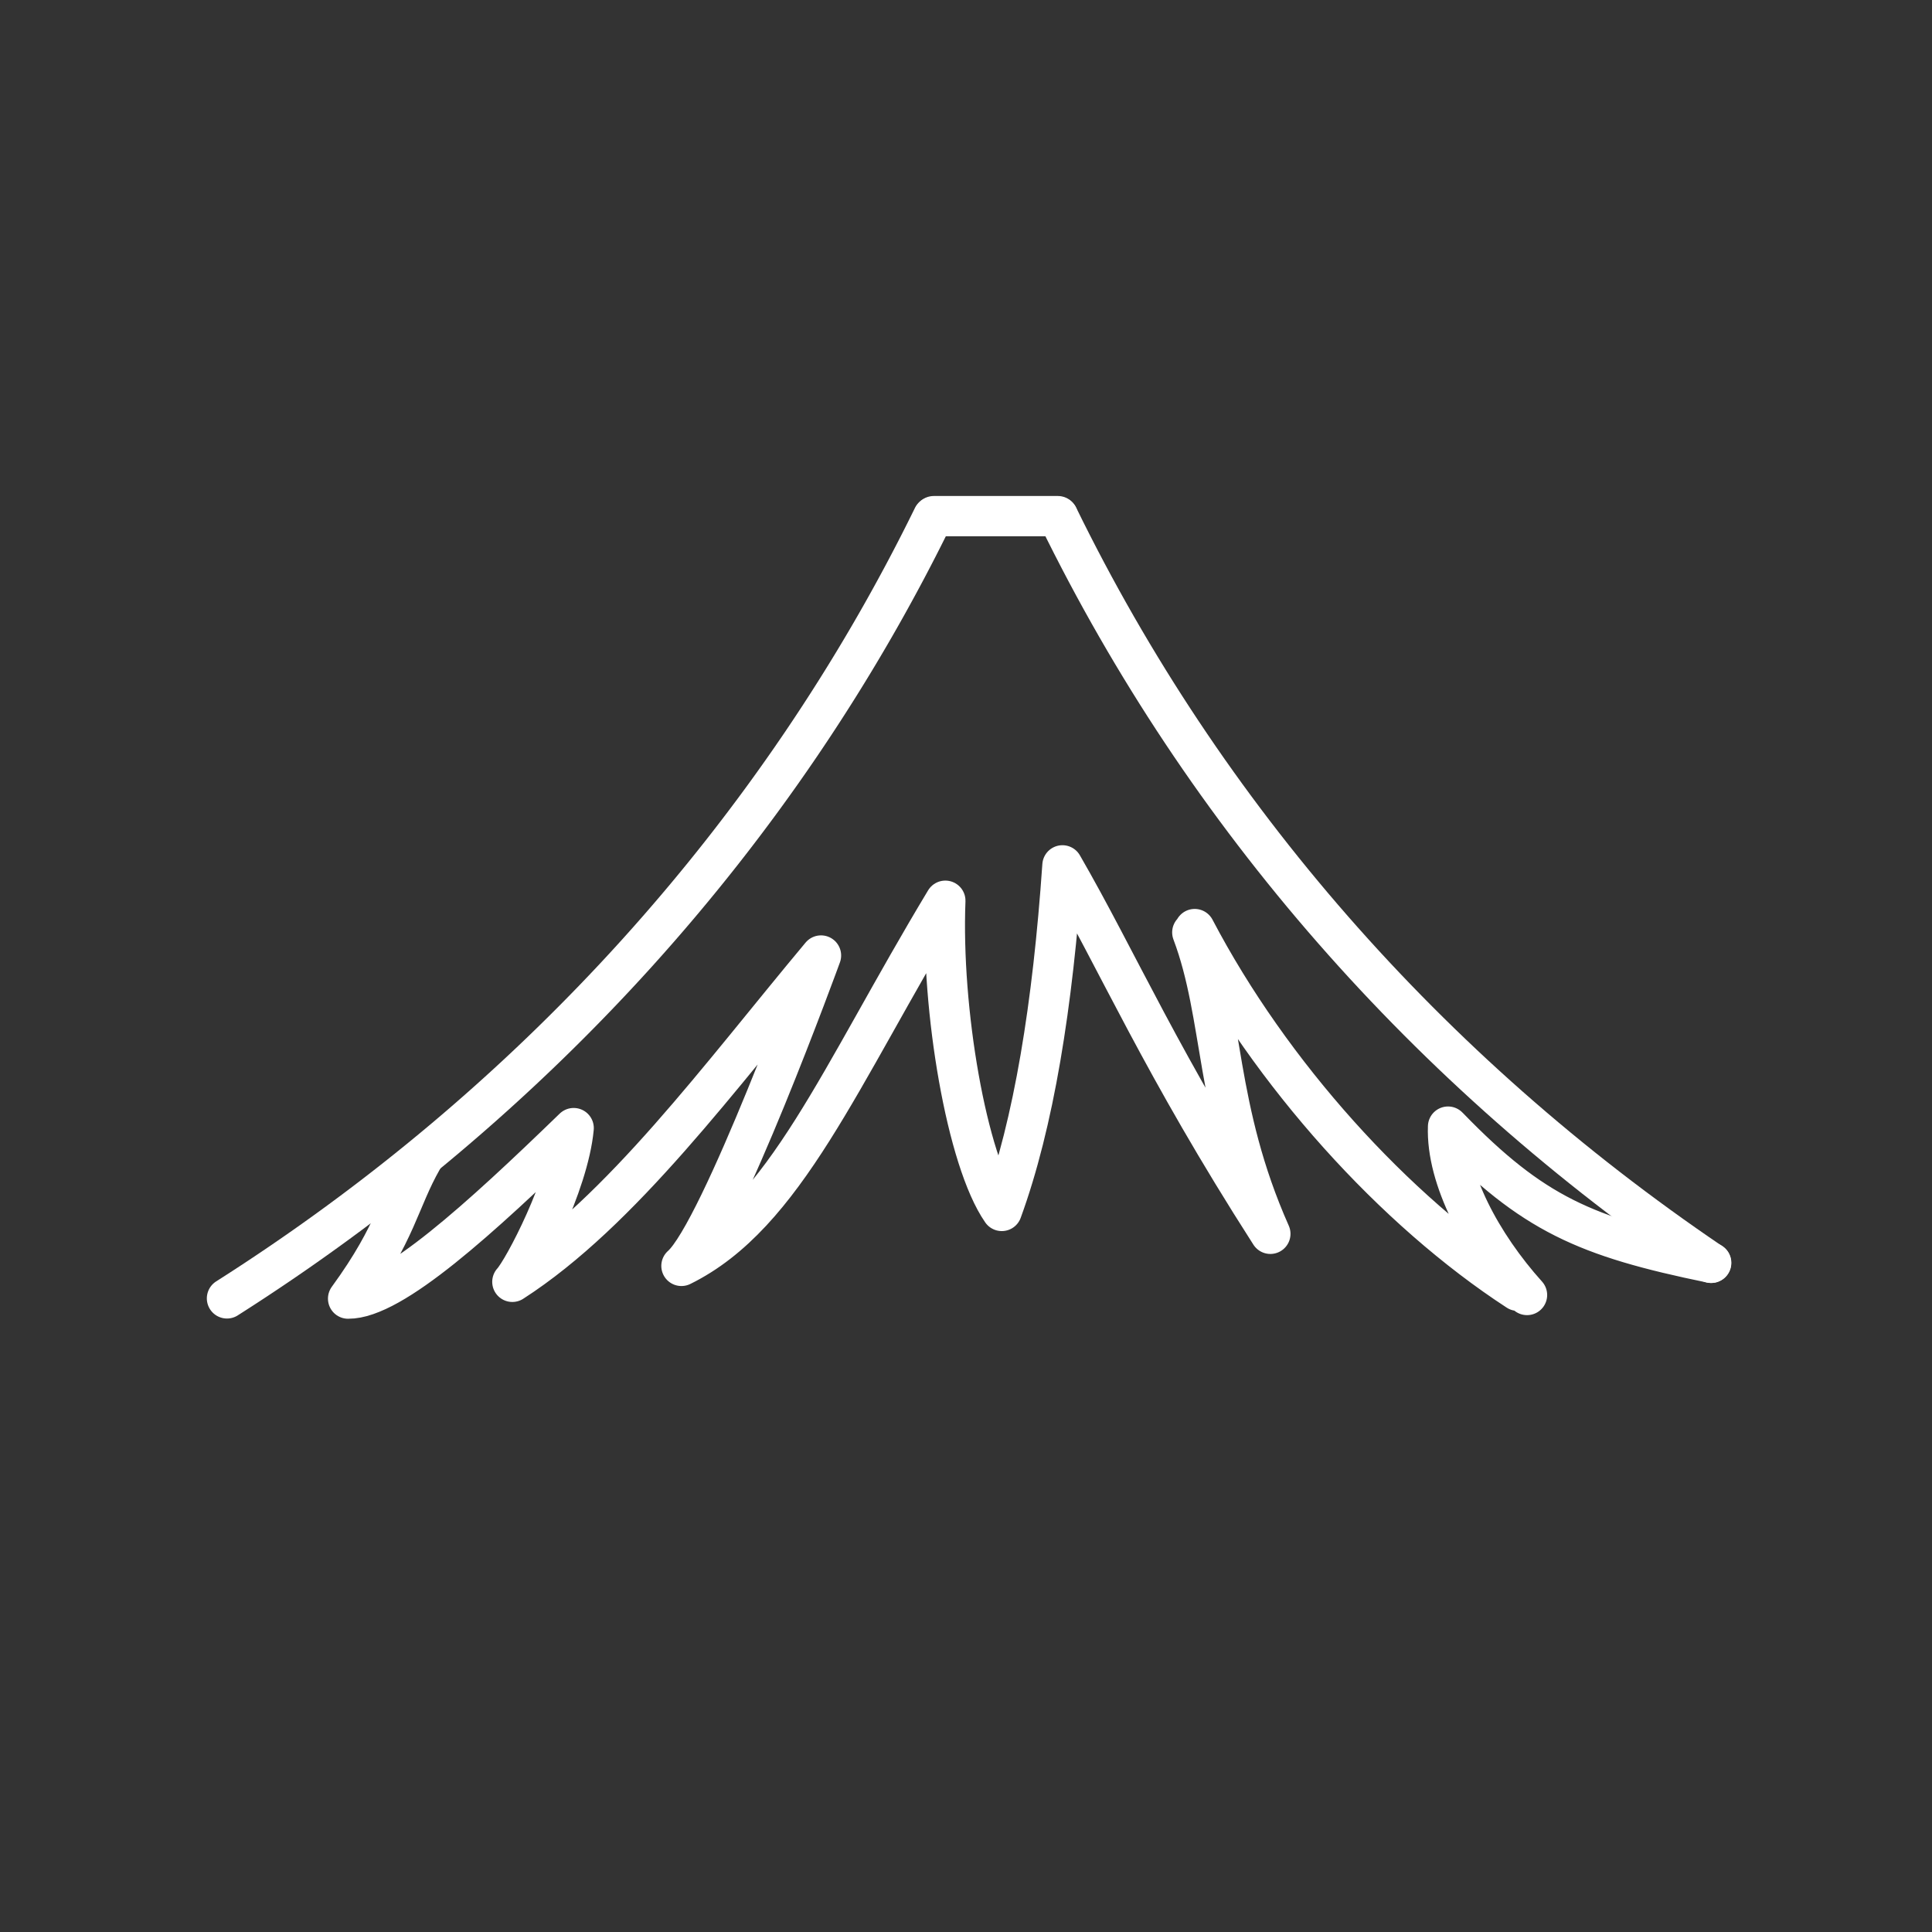 <?xml version="1.0" encoding="UTF-8" standalone="no"?>
<!-- Created with Inkscape (http://www.inkscape.org/) -->

<svg
   width="48"
   height="48"
   viewBox="0 0 48 48"
   version="1.1"
   id="svg6738"
   inkscape:version="1.2.1 (9c6d41e410, 2022-07-14, custom)"
   xml:space="preserve"
   sodipodi:docname="fujiten.svg"
   xmlns:inkscape="http://www.inkscape.org/namespaces/inkscape"
   xmlns:sodipodi="http://sodipodi.sourceforge.net/DTD/sodipodi-0.dtd"
   xmlns="http://www.w3.org/2000/svg"
   xmlns:svg="http://www.w3.org/2000/svg"><rect x="0" y="0" width="48" height="48" fill="#333333" stroke="none"/><sodipodi:namedview
     id="namedview6740"
     pagecolor="#ffffff"
     bordercolor="#000000"
     borderopacity="0.25"
     inkscape:showpageshadow="2"
     inkscape:pageopacity="0"
     inkscape:pagecheckerboard="0"
     inkscape:deskcolor="#d1d1d1"
     inkscape:document-units="px"
     showgrid="true"
     inkscape:zoom="11.313708"
     inkscape:cx="16.042485"
     inkscape:cy="28.505242"
     inkscape:window-width="1920"
     inkscape:window-height="1060"
     inkscape:window-x="0"
     inkscape:window-y="20"
     inkscape:window-maximized="1"
     inkscape:current-layer="layer1"><inkscape:grid
       type="xygrid"
       id="grid7496" /></sodipodi:namedview><defs
     id="defs6735"><style
       id="style7484">.a{fill:none;stroke:#fff;stroke-linecap:round;stroke-linejoin:round;}</style></defs><g
     inkscape:label="Layer 1"
     inkscape:groupmode="layer"
     id="layer1"><path
       style="fill:none;stroke:#ffffff;stroke-linecap:round;stroke-linejoin:round;stroke-opacity:1"
       d="m 23.201,12.823 3.08,0"
       id="path1343"
       sodipodi:nodetypes="cc" /><path
       id="path1484"
       style="fill:none;stroke:#ffffff;stroke-linecap:round;stroke-linejoin:round;stroke-opacity:1"
       d="M 42.51,31.375 C 35.453,26.591 29.919,20.257 26.291,12.838"
       sodipodi:nodetypes="cc" /><path
       id="path1982"
       style="fill:none;stroke:#ffffff;stroke-linecap:round;stroke-linejoin:round;stroke-opacity:1"
       d="M 23.179 12.842 A 50.476 47.281 0 0 1 5.639 32.258 " /><path
       id="path1976"
       style="fill:none;stroke:#ffffff;stroke-linecap:round;stroke-linejoin:round;stroke-opacity:1"
       d="m 10.496,28.8 c -0.595,1.045 -0.63,1.793 -1.848,3.464 1.098,0.008 3.282,-1.986 5.605,-4.237 -0.13,1.41 -1.256,3.536 -1.524,3.82 2.705,-1.741 5.159,-5.105 7.669,-8.108 0,0 -2.498,6.863 -3.468,7.712 2.569,-1.265 3.929,-4.713 6.557,-9.073 -0.108,2.708 0.532,6.456 1.402,7.708 0.794,-2.176 1.267,-5.106 1.507,-8.587 1.377,2.382 2.451,4.921 5.166,9.155 -1.383,-3.113 -1.151,-5.393 -1.94,-7.489 m 8.085,8.904 c -3.054,-1.987 -6.132,-5.377 -8.025,-8.987 m 8.257,9.092 C 36.806,30.915 35.928,29.274 35.976,27.99 m 6.539,3.385 c -3.127,-0.642 -4.439,-1.22 -6.514,-3.36"
       sodipodi:nodetypes="ccccccccccccccccc" /></g></svg>
